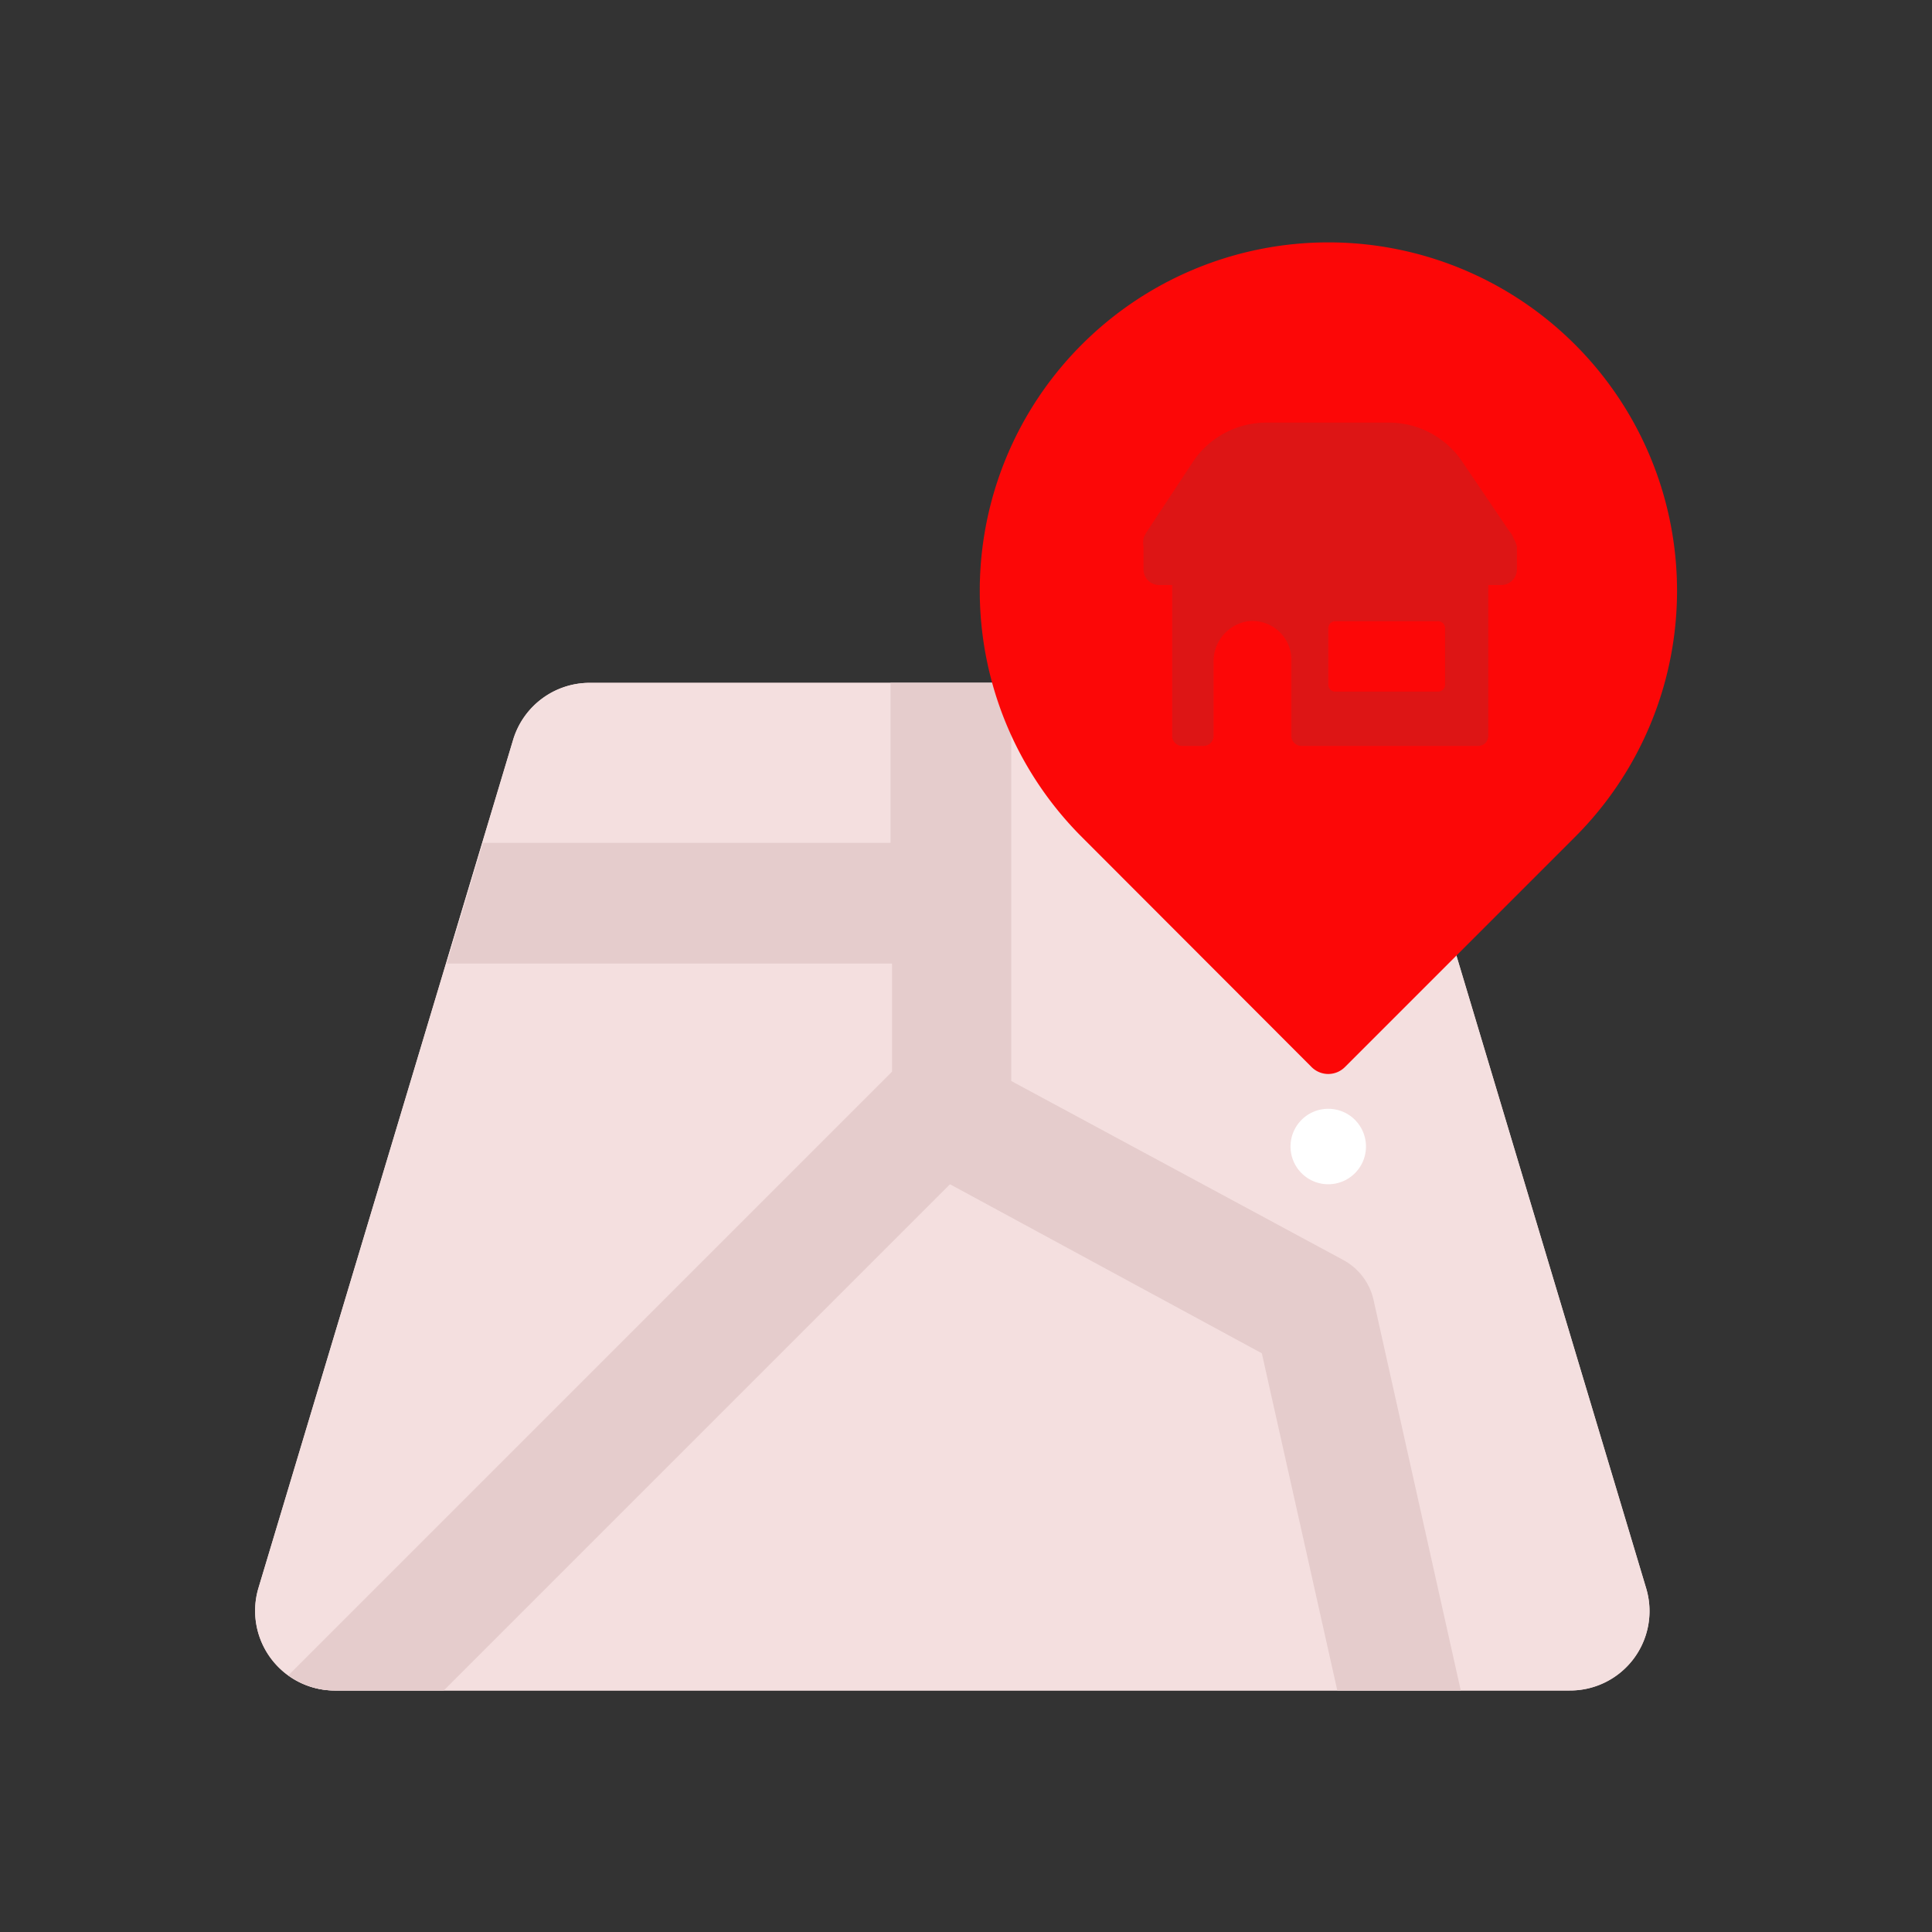 <svg id="Layer_1" data-name="Layer 1" xmlns="http://www.w3.org/2000/svg" viewBox="0 0 64 64"><rect x="0" y="0" width="64" height="64" fill="#333333" stroke="none"/><defs><style>.cls-1{fill:#F4DFDF;}.cls-2{fill:#e5cccc;}.cls-3{fill:#FC0707;}.cls-4{fill:#fff;}.cls-5{fill:#DD1515;}</style></defs><title>e-commerce, commerce, shopping, store, location, map, pin, shop</title><path class="cls-1" d="M52,56H11.08a2.64,2.64,0,0,1-2.52-3.39L17,24.5a2.65,2.65,0,0,1,2.52-1.88H43.58A2.63,2.63,0,0,1,46.1,24.5l8.43,28.11A2.63,2.63,0,0,1,52,56Z"/><path class="cls-1" d="M52,56H11.08a2.64,2.64,0,0,1-2.52-3.39L17,24.5a2.65,2.65,0,0,1,2.52-1.88H43.58A2.63,2.63,0,0,1,46.1,24.5l8.43,28.11A2.63,2.63,0,0,1,52,56Z"/><path class="cls-2" d="M45.5,43.06a2,2,0,0,0-1-1.32l-11-5.93V22.62h-4v5.3H16l-1.2,4H29.55V35.5l-20,20a2.63,2.63,0,0,0,1.52.5h3.63L31.47,39.23l10.33,5.6L44.3,56h4.09Z"/><path class="cls-3" d="M52.17,27.73l-7.62,7.62a.78.78,0,0,1-1.1,0l-7.61-7.62a11.53,11.53,0,0,1,0-16.32h0a11.55,11.55,0,0,1,16.33,0h0A11.53,11.53,0,0,1,52.17,27.73Z"/><path class="cls-4" d="M45.25,38A1.25,1.25,0,1,1,44,36.73,1.25,1.25,0,0,1,45.25,38Z"/><path class="cls-5" d="M50.14,17.84h0A.66.66,0,0,0,50,17.6l-1.55-2.29A2.93,2.93,0,0,0,46.06,14H41.94a2.92,2.92,0,0,0-2.41,1.28L38,17.6a.9.9,0,0,0-.12.24h0a.86.86,0,0,0,0,.28v.74a.52.52,0,0,0,.52.52h.43v5a.33.33,0,0,0,.33.33h.71a.33.33,0,0,0,.33-.33V21.93a1.35,1.35,0,0,1,1.07-1.34,1.29,1.29,0,0,1,1.51,1.27v2.52a.33.33,0,0,0,.33.33h5.86a.33.33,0,0,0,.33-.33v-5h.42a.52.52,0,0,0,.53-.52v-.74A.87.87,0,0,0,50.14,17.84Zm-2.27,4.84a.23.23,0,0,1-.24.23H44.24a.23.23,0,0,1-.24-.23V20.81a.23.23,0,0,1,.24-.23h3.39a.23.23,0,0,1,.24.23Z"/></svg>